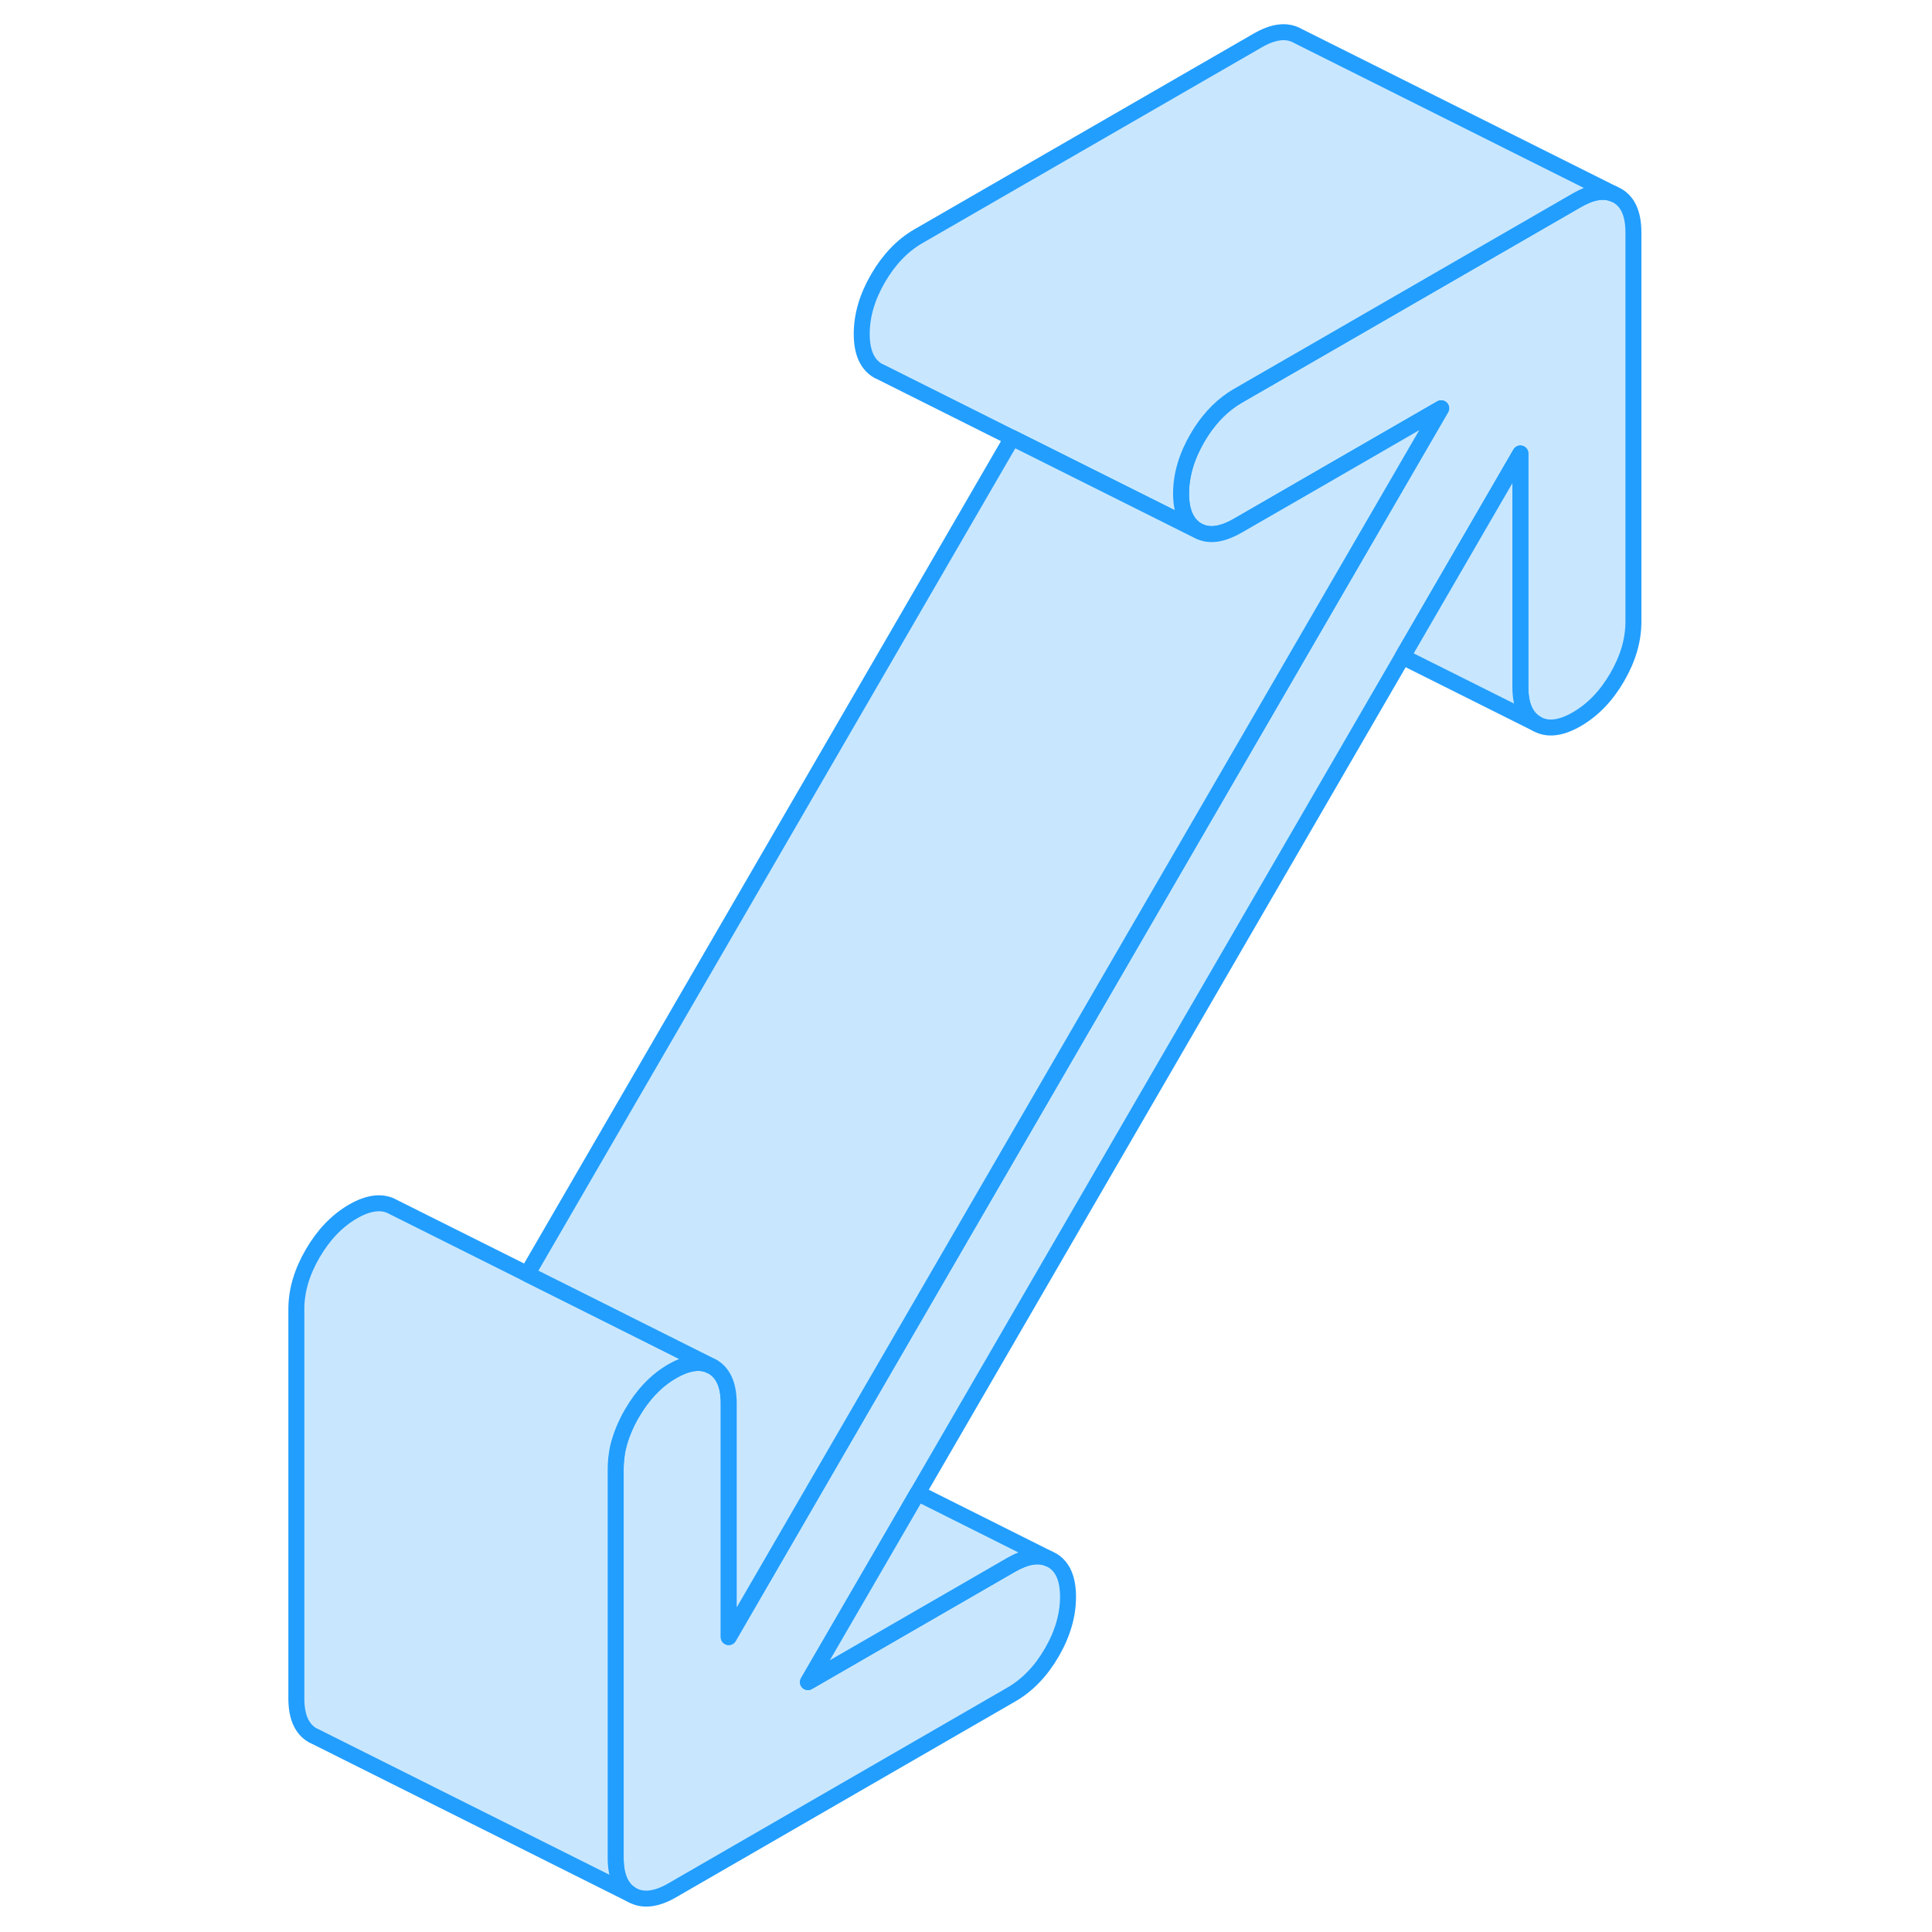 <svg width="48" height="48" viewBox="0 0 88 121" fill="#c8e7ff" xmlns="http://www.w3.org/2000/svg" stroke-width="1px" stroke-linecap="round" stroke-linejoin="round"><path d="M85.8 14.56V38.94C85.8 40.09 85.46 41.25 84.78 42.42C84.1 43.59 83.26 44.46 82.26 45.04C81.26 45.62 80.41 45.72 79.74 45.33C79.06 44.94 78.72 44.18 78.72 43.02V28.4L71.34 41.13L40.97 93.51L34.1 105.35L46.85 97.99C47.75 97.48 48.52 97.34 49.16 97.61L49.37 97.71C50.05 98.09 50.39 98.86 50.39 100.01C50.39 101.16 50.05 102.33 49.37 103.5C48.69 104.67 47.85 105.54 46.85 106.12L25.6 118.39C24.6 118.97 23.76 119.06 23.08 118.68C22.4 118.29 22.06 117.52 22.06 116.37V91.99C22.06 91.55 22.11 91.11 22.2 90.67C22.37 89.96 22.66 89.23 23.08 88.51C23.76 87.34 24.6 86.46 25.6 85.88C26.5 85.36 27.28 85.23 27.91 85.49L28.12 85.59C28.74 85.95 29.08 86.62 29.13 87.6C29.14 87.7 29.14 87.8 29.14 87.9V102.53L35.85 90.95L66.22 38.57L73.76 25.57L65.66 30.24L61.01 32.93C60.12 33.44 59.36 33.58 58.73 33.33C58.65 33.3 58.57 33.27 58.49 33.22C58.23 33.07 58.02 32.86 57.86 32.6C57.6 32.18 57.47 31.62 57.47 30.91C57.47 29.76 57.81 28.6 58.49 27.43C58.57 27.3 58.64 27.18 58.72 27.05C59.36 26.07 60.12 25.32 61.01 24.8L65.8 22.04L82.26 12.54C83.16 12.02 83.93 11.88 84.57 12.15L84.78 12.25C85.46 12.63 85.8 13.4 85.8 14.56Z" stroke="#229EFF" stroke-miterlimit="10" stroke-linejoin="round"/><path d="M84.57 12.15C83.93 11.88 83.16 12.02 82.26 12.54L65.8 22.04L61.01 24.8C60.12 25.32 59.36 26.07 58.72 27.05C58.64 27.18 58.57 27.3 58.49 27.43C57.81 28.6 57.47 29.76 57.47 30.91C57.47 31.62 57.6 32.18 57.86 32.6C58.02 32.86 58.23 33.07 58.49 33.22L46.89 27.42L38.7 23.32L38.49 23.22C37.81 22.83 37.47 22.06 37.47 20.91C37.47 19.76 37.81 18.6 38.49 17.43C39.17 16.26 40.01 15.38 41.01 14.8L62.26 2.54C63.26 1.96 64.1 1.86 64.78 2.25L84.57 12.15Z" stroke="#229EFF" stroke-miterlimit="10" stroke-linejoin="round"/><path d="M79.74 45.33L71.34 41.13L78.72 28.4V43.02C78.72 44.18 79.06 44.94 79.74 45.33Z" stroke="#229EFF" stroke-miterlimit="10" stroke-linejoin="round"/><path d="M27.91 85.49C27.28 85.23 26.5 85.36 25.6 85.88C24.6 86.46 23.76 87.34 23.08 88.51C22.66 89.23 22.37 89.96 22.2 90.67C22.11 91.11 22.06 91.55 22.06 91.99V116.37C22.06 117.52 22.4 118.29 23.08 118.68L3.29 108.78L3.08 108.68C2.4 108.29 2.06 107.52 2.06 106.37V81.99C2.06 80.84 2.4 79.68 3.08 78.51C3.76 77.34 4.6 76.46 5.6 75.88C6.6 75.3 7.45 75.21 8.12 75.59L21.64 82.35L27.91 85.49Z" stroke="#229EFF" stroke-miterlimit="10" stroke-linejoin="round"/><path d="M73.76 25.57L66.22 38.57L35.85 90.95L29.14 102.53V87.9C29.14 87.8 29.14 87.7 29.13 87.6C29.08 86.62 28.74 85.95 28.12 85.59L27.91 85.49L21.64 82.35L16.52 79.79L46.89 27.42L58.49 33.22C58.57 33.27 58.65 33.3 58.73 33.33C59.36 33.58 60.12 33.44 61.01 32.93L65.66 30.25L73.76 25.57Z" stroke="#229EFF" stroke-miterlimit="10" stroke-linejoin="round"/><path d="M49.16 97.61C48.52 97.34 47.75 97.48 46.85 97.99L34.1 105.35L40.97 93.51L49.16 97.61Z" stroke="#229EFF" stroke-miterlimit="10" stroke-linejoin="round"/></svg>